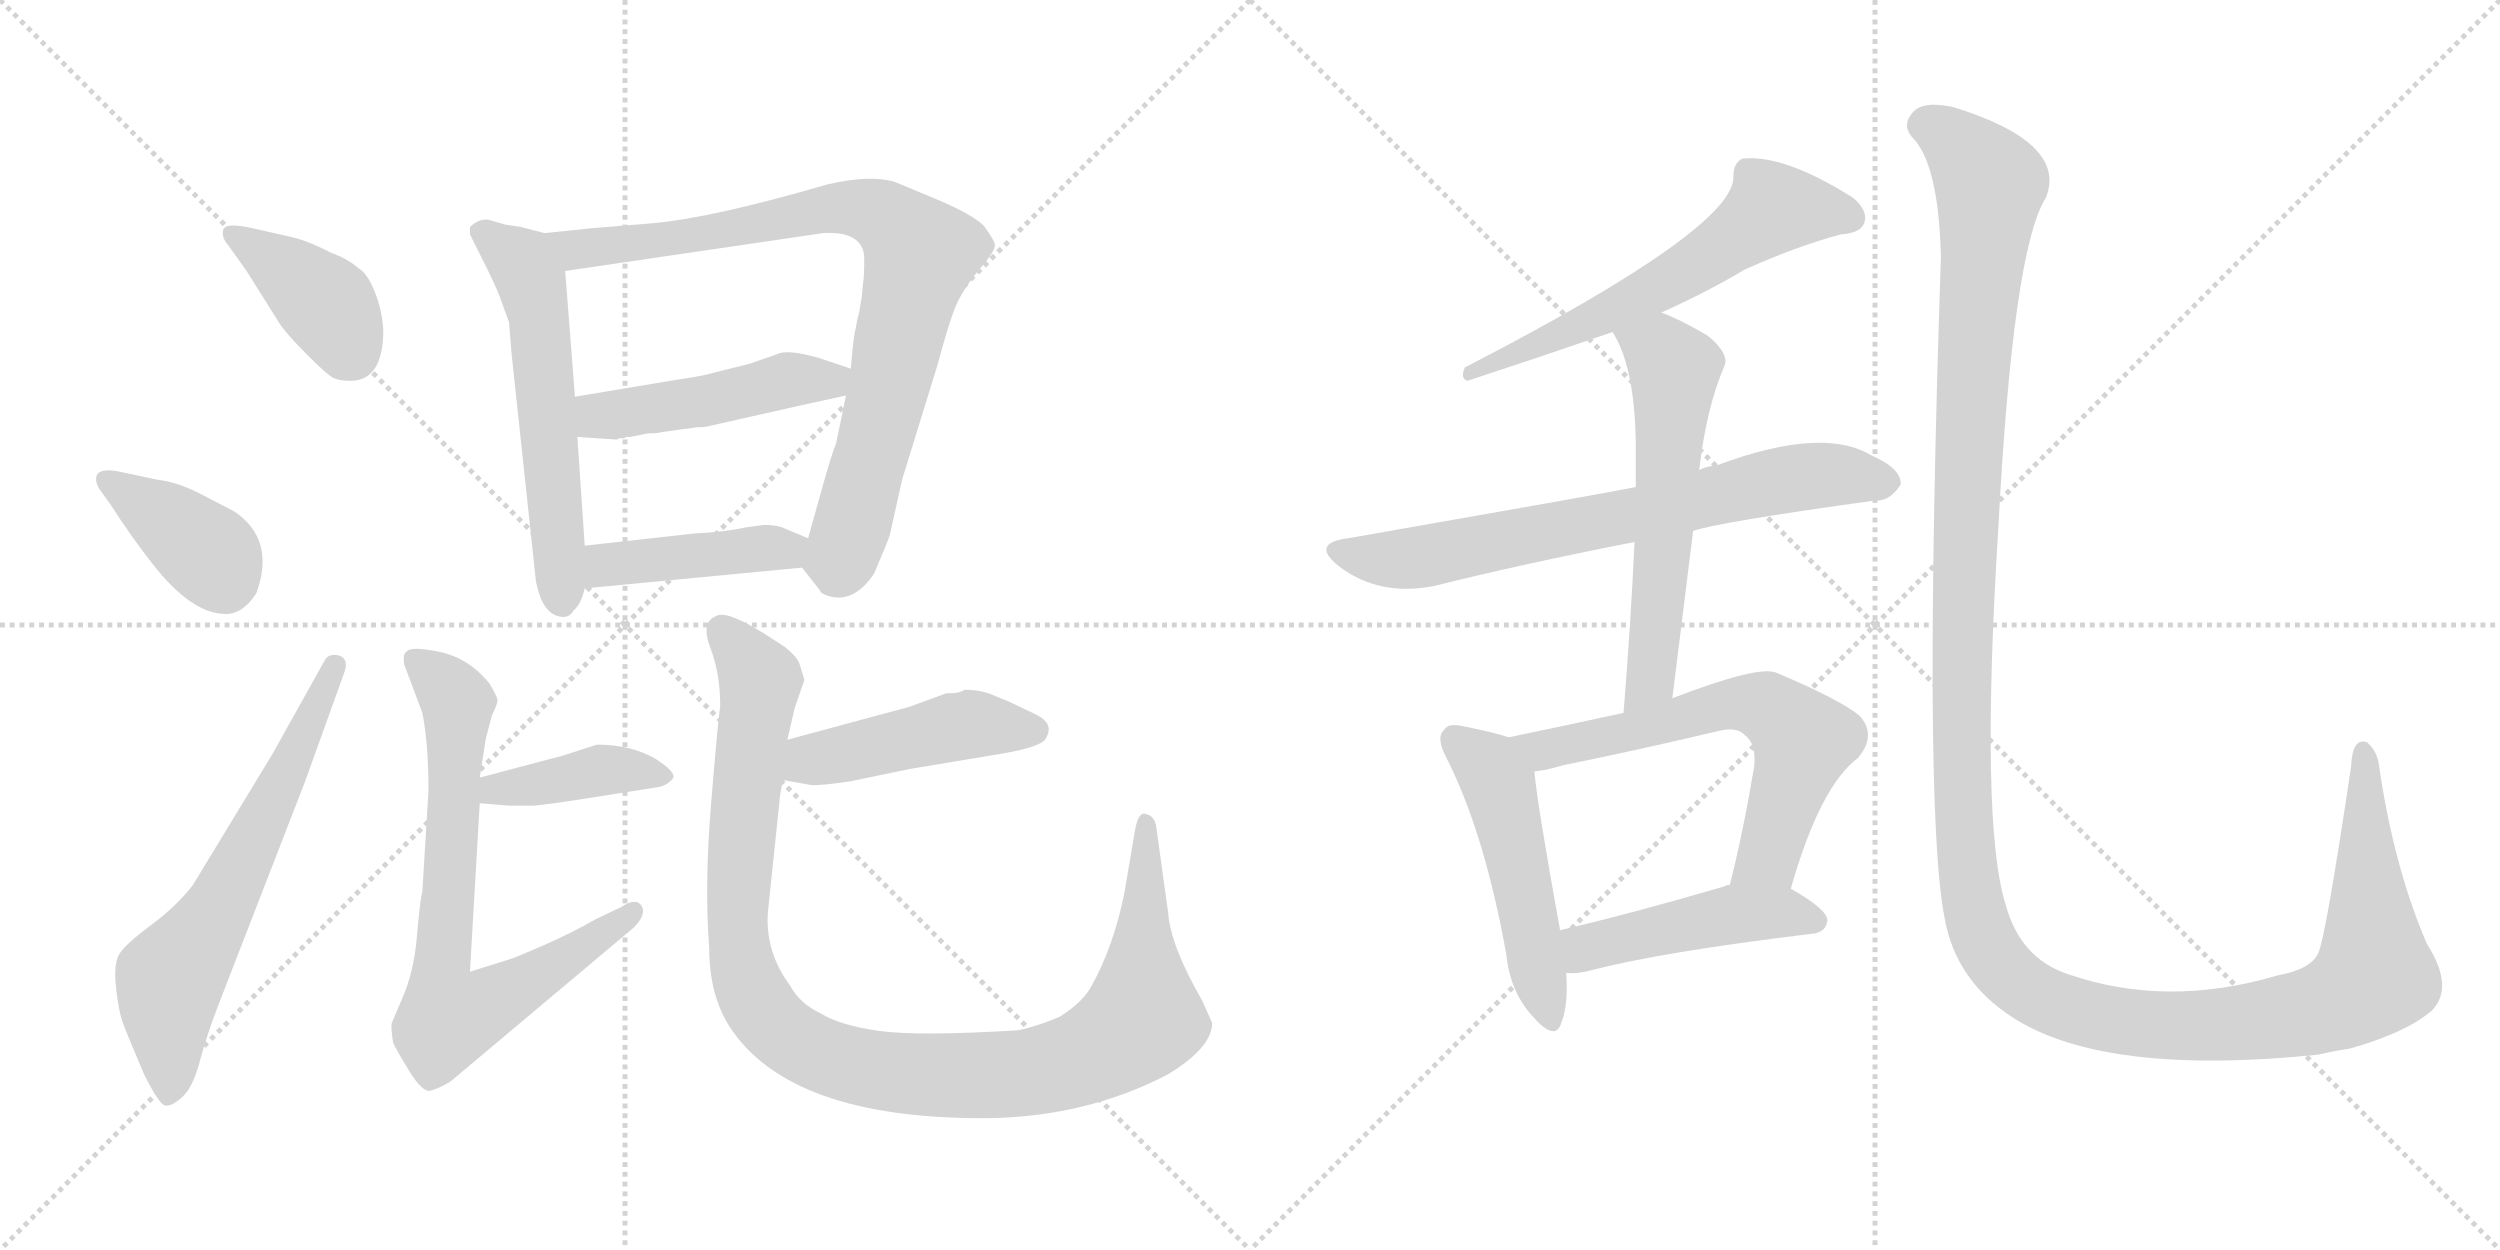 <svg version="1.1" viewBox="0 0 2048 1024" xmlns="http://www.w3.org/2000/svg">
  <g stroke="lightgray" stroke-dasharray="1,1" stroke-width="1" transform="scale(4, 4)">
    <line x1="0" y1="0" x2="256" y2="256"></line>
    <line x1="256" y1="0" x2="0" y2="256"></line>
    <line x1="128" y1="0" x2="128" y2="256"></line>
    <line x1="0" y1="128" x2="256" y2="128"></line>
    <line x1="256" y1="0" x2="512" y2="256"></line>
    <line x1="512" y1="0" x2="256" y2="256"></line>
    <line x1="384" y1="0" x2="384" y2="256"></line>
    <line x1="256" y1="128" x2="512" y2="128"></line>
  </g>
<g transform="scale(1, -1) translate(0, -850)">
   <style type="text/css">
    @keyframes keyframes0 {
      from {
       stroke: black;
       stroke-dashoffset: 397;
       stroke-width: 128;
       }
       56% {
       animation-timing-function: step-end;
       stroke: black;
       stroke-dashoffset: 0;
       stroke-width: 128;
       }
       to {
       stroke: black;
       stroke-width: 1024;
       }
       }
       #make-me-a-hanzi-animation-0 {
         animation: keyframes0 0.573s both;
         animation-delay: 0s;
         animation-timing-function: linear;
       }
    @keyframes keyframes1 {
      from {
       stroke: black;
       stroke-dashoffset: 384;
       stroke-width: 128;
       }
       56% {
       animation-timing-function: step-end;
       stroke: black;
       stroke-dashoffset: 0;
       stroke-width: 128;
       }
       to {
       stroke: black;
       stroke-width: 1024;
       }
       }
       #make-me-a-hanzi-animation-1 {
         animation: keyframes1 0.562s both;
         animation-delay: 0.573s;
         animation-timing-function: linear;
       }
    @keyframes keyframes2 {
      from {
       stroke: black;
       stroke-dashoffset: 639;
       stroke-width: 128;
       }
       68% {
       animation-timing-function: step-end;
       stroke: black;
       stroke-dashoffset: 0;
       stroke-width: 128;
       }
       to {
       stroke: black;
       stroke-width: 1024;
       }
       }
       #make-me-a-hanzi-animation-2 {
         animation: keyframes2 0.77s both;
         animation-delay: 1.136s;
         animation-timing-function: linear;
       }
    @keyframes keyframes3 {
      from {
       stroke: black;
       stroke-dashoffset: 578;
       stroke-width: 128;
       }
       65% {
       animation-timing-function: step-end;
       stroke: black;
       stroke-dashoffset: 0;
       stroke-width: 128;
       }
       to {
       stroke: black;
       stroke-width: 1024;
       }
       }
       #make-me-a-hanzi-animation-3 {
         animation: keyframes3 0.72s both;
         animation-delay: 1.906s;
         animation-timing-function: linear;
       }
    @keyframes keyframes4 {
      from {
       stroke: black;
       stroke-dashoffset: 852;
       stroke-width: 128;
       }
       73% {
       animation-timing-function: step-end;
       stroke: black;
       stroke-dashoffset: 0;
       stroke-width: 128;
       }
       to {
       stroke: black;
       stroke-width: 1024;
       }
       }
       #make-me-a-hanzi-animation-4 {
         animation: keyframes4 0.943s both;
         animation-delay: 2.626s;
         animation-timing-function: linear;
       }
    @keyframes keyframes5 {
      from {
       stroke: black;
       stroke-dashoffset: 474;
       stroke-width: 128;
       }
       61% {
       animation-timing-function: step-end;
       stroke: black;
       stroke-dashoffset: 0;
       stroke-width: 128;
       }
       to {
       stroke: black;
       stroke-width: 1024;
       }
       }
       #make-me-a-hanzi-animation-5 {
         animation: keyframes5 0.636s both;
         animation-delay: 3.569s;
         animation-timing-function: linear;
       }
    @keyframes keyframes6 {
      from {
       stroke: black;
       stroke-dashoffset: 431;
       stroke-width: 128;
       }
       58% {
       animation-timing-function: step-end;
       stroke: black;
       stroke-dashoffset: 0;
       stroke-width: 128;
       }
       to {
       stroke: black;
       stroke-width: 1024;
       }
       }
       #make-me-a-hanzi-animation-6 {
         animation: keyframes6 0.601s both;
         animation-delay: 4.205s;
         animation-timing-function: linear;
       }
    @keyframes keyframes7 {
      from {
       stroke: black;
       stroke-dashoffset: 404;
       stroke-width: 128;
       }
       57% {
       animation-timing-function: step-end;
       stroke: black;
       stroke-dashoffset: 0;
       stroke-width: 128;
       }
       to {
       stroke: black;
       stroke-width: 1024;
       }
       }
       #make-me-a-hanzi-animation-7 {
         animation: keyframes7 0.579s both;
         animation-delay: 4.806s;
         animation-timing-function: linear;
       }
    @keyframes keyframes8 {
      from {
       stroke: black;
       stroke-dashoffset: 740;
       stroke-width: 128;
       }
       71% {
       animation-timing-function: step-end;
       stroke: black;
       stroke-dashoffset: 0;
       stroke-width: 128;
       }
       to {
       stroke: black;
       stroke-width: 1024;
       }
       }
       #make-me-a-hanzi-animation-8 {
         animation: keyframes8 0.852s both;
         animation-delay: 5.385s;
         animation-timing-function: linear;
       }
    @keyframes keyframes9 {
      from {
       stroke: black;
       stroke-dashoffset: 461;
       stroke-width: 128;
       }
       60% {
       animation-timing-function: step-end;
       stroke: black;
       stroke-dashoffset: 0;
       stroke-width: 128;
       }
       to {
       stroke: black;
       stroke-width: 1024;
       }
       }
       #make-me-a-hanzi-animation-9 {
         animation: keyframes9 0.625s both;
         animation-delay: 6.237s;
         animation-timing-function: linear;
       }
    @keyframes keyframes10 {
      from {
       stroke: black;
       stroke-dashoffset: 1078;
       stroke-width: 128;
       }
       78% {
       animation-timing-function: step-end;
       stroke: black;
       stroke-dashoffset: 0;
       stroke-width: 128;
       }
       to {
       stroke: black;
       stroke-width: 1024;
       }
       }
       #make-me-a-hanzi-animation-10 {
         animation: keyframes10 1.127s both;
         animation-delay: 6.862s;
         animation-timing-function: linear;
       }
    @keyframes keyframes11 {
      from {
       stroke: black;
       stroke-dashoffset: 587;
       stroke-width: 128;
       }
       66% {
       animation-timing-function: step-end;
       stroke: black;
       stroke-dashoffset: 0;
       stroke-width: 128;
       }
       to {
       stroke: black;
       stroke-width: 1024;
       }
       }
       #make-me-a-hanzi-animation-11 {
         animation: keyframes11 0.728s both;
         animation-delay: 7.989s;
         animation-timing-function: linear;
       }
    @keyframes keyframes12 {
      from {
       stroke: black;
       stroke-dashoffset: 710;
       stroke-width: 128;
       }
       70% {
       animation-timing-function: step-end;
       stroke: black;
       stroke-dashoffset: 0;
       stroke-width: 128;
       }
       to {
       stroke: black;
       stroke-width: 1024;
       }
       }
       #make-me-a-hanzi-animation-12 {
         animation: keyframes12 0.828s both;
         animation-delay: 8.717s;
         animation-timing-function: linear;
       }
    @keyframes keyframes13 {
      from {
       stroke: black;
       stroke-dashoffset: 588;
       stroke-width: 128;
       }
       66% {
       animation-timing-function: step-end;
       stroke: black;
       stroke-dashoffset: 0;
       stroke-width: 128;
       }
       to {
       stroke: black;
       stroke-width: 1024;
       }
       }
       #make-me-a-hanzi-animation-13 {
         animation: keyframes13 0.729s both;
         animation-delay: 9.545s;
         animation-timing-function: linear;
       }
    @keyframes keyframes14 {
      from {
       stroke: black;
       stroke-dashoffset: 500;
       stroke-width: 128;
       }
       62% {
       animation-timing-function: step-end;
       stroke: black;
       stroke-dashoffset: 0;
       stroke-width: 128;
       }
       to {
       stroke: black;
       stroke-width: 1024;
       }
       }
       #make-me-a-hanzi-animation-14 {
         animation: keyframes14 0.657s both;
         animation-delay: 10.273s;
         animation-timing-function: linear;
       }
    @keyframes keyframes15 {
      from {
       stroke: black;
       stroke-dashoffset: 636;
       stroke-width: 128;
       }
       67% {
       animation-timing-function: step-end;
       stroke: black;
       stroke-dashoffset: 0;
       stroke-width: 128;
       }
       to {
       stroke: black;
       stroke-width: 1024;
       }
       }
       #make-me-a-hanzi-animation-15 {
         animation: keyframes15 0.768s both;
         animation-delay: 10.93s;
         animation-timing-function: linear;
       }
    @keyframes keyframes16 {
      from {
       stroke: black;
       stroke-dashoffset: 466;
       stroke-width: 128;
       }
       60% {
       animation-timing-function: step-end;
       stroke: black;
       stroke-dashoffset: 0;
       stroke-width: 128;
       }
       to {
       stroke: black;
       stroke-width: 1024;
       }
       }
       #make-me-a-hanzi-animation-16 {
         animation: keyframes16 0.629s both;
         animation-delay: 11.698s;
         animation-timing-function: linear;
       }
    @keyframes keyframes17 {
      from {
       stroke: black;
       stroke-dashoffset: 1487;
       stroke-width: 128;
       }
       83% {
       animation-timing-function: step-end;
       stroke: black;
       stroke-dashoffset: 0;
       stroke-width: 128;
       }
       to {
       stroke: black;
       stroke-width: 1024;
       }
       }
       #make-me-a-hanzi-animation-17 {
         animation: keyframes17 1.46s both;
         animation-delay: 12.327s;
         animation-timing-function: linear;
       }
</style>
<path d="M 314 580 Q 313 596 307 611 Q 301 626 294 630 Q 285 638 271 643 Q 252 653 238 656 L 207 663 Q 185 668 183 662 Q 181 656 187 649 L 202 628 L 229 585 Q 235 576 251 560 Q 267 544 272 541 Q 277 538 287 538 Q 314 538 314 580 Z" fill="lightgray"></path> 
<path d="M 91 436 Q 107 411 125 388 Q 157 347 185 347 Q 199 347 210 364 Q 226 408 192 431 L 165 445 Q 146 455 129 457 L 96 464 Q 84 466 80 462 Q 77 457 81 450 L 91 436 Z" fill="lightgray"></path> 
<path d="M 223 232 L 158 125 Q 145 108 123.5 92 Q 102 76 97.5 68 Q 93 60 95 41.5 Q 97 23 100 14 Q 103 5 118 -30 Q 130 -54 135 -55.5 Q 140 -57 149 -49 Q 158 -41 163.5 -20 Q 169 1 179 27 L 250 210 L 282 299 Q 286 310 278 313 Q 269 315 266 309 L 223 232 Z" fill="lightgray"></path> 
<path d="M 446 659 L 427 664 L 414 666 Q 407 668 400 670 Q 392 671 385 664 L 385 658 L 394 640 Q 406 616 409 608 L 417 586 L 419 561 L 439 374 Q 444 348 458 345 Q 466 343 470 350 Q 476 355 479 368 L 479 403 L 473 492 L 471 525 L 463 628 C 461 655 461 655 446 659 Z" fill="lightgray"></path> 
<path d="M 657 385 L 672 366 Q 672 364 678 362 Q 699 355 716 380 Q 728 408 729 412 L 739 457 L 768 551 Q 776 581 782 597 Q 788 612 802 629 Q 816 645 815 650 Q 814 654 806 665 Q 797 674 769 686 L 733 701 Q 713 707 678 699 Q 582 671 533 667 L 484 663 L 446 659 C 416 656 433 624 463 628 L 674 659 Q 706 661 708 640 Q 708 623 707 618 L 706 607 Q 705 602 704 595 Q 702 588 701 581 Q 699 574 697 548 L 693 526 L 685 487 Q 681 477 674 452 L 662 409 C 656 387 656 387 657 385 Z" fill="lightgray"></path> 
<path d="M 697 548 L 670 557 Q 645 564 637 560 L 614 552 L 586 545 Q 576 542 555 539 L 471 525 C 441 520 443 494 473 492 L 504 490 L 506 490 L 507 491 L 511 491 L 513 492 L 516 492 L 531 495 Q 539 495 542 496 L 571 500 Q 578 500 581 501 L 652 517 Q 684 524 693 526 C 722 532 725 539 697 548 Z" fill="lightgray"></path> 
<path d="M 479 368 L 657 385 C 687 388 690 397 662 409 L 643 417 Q 637 420 626 420 L 611 418 Q 593 414 569 413 L 479 403 C 449 400 449 365 479 368 Z" fill="lightgray"></path> 
<path d="M 393 192 L 417 190 L 437 190 Q 449 191 481 196 L 538 205 Q 546 206 551 212 Q 555 217 536 229 Q 516 240 489 240 L 461 231 L 393 213 C 364 205 363 194 393 192 Z" fill="lightgray"></path> 
<path d="M 346 266 Q 351 241 351 202 L 346 120 Q 344 112 341.5 82.5 Q 339 53 329 31 L 321 12 Q 320 9 322 -4 Q 324 -9 335 -27 Q 346 -45 352.5 -43.5 Q 359 -42 369 -36 L 519 90 Q 530 101 525.5 108 Q 521 115 509 107 L 488 97 Q 469 86 445 75.5 Q 421 65 417 64 L 385 54 L 393 192 L 393 213 L 398 245 L 403 264 Q 408 274 407.5 277 Q 407 280 401 290 Q 384 311 360 316 Q 336 321 333 316 Q 330 315 331 306 L 346 266 Z" fill="lightgray"></path> 
<path d="M 641 211 L 664 207 Q 670 206 697 210 L 745 220 L 823 233 Q 851 238 856 244 Q 865 257 848 265 L 827 275 L 810 282 Q 801 285 790 285 Q 787 282 775 282 L 745 271 L 645 244 C 616 236 611 216 641 211 Z" fill="lightgray"></path> 
<path d="M 645 244 L 651 270 L 659 293 L 655 306 Q 653 312 643 320 Q 629 329 626 331 Q 594 351 586 345 Q 574 340 582 319 Q 590 298 590 272 Q 588 258 582.5 191.5 Q 577 125 581 73 Q 581 36 597 10 Q 646 -67 809 -66 Q 890 -65 957 -30 Q 993 -8 993 12 L 985 30 Q 959 75 957 102 L 947 174 Q 945 182 939 183 Q 933 186 930 171 L 921 118 Q 912 74 894 42 Q 887 29 868 17 Q 849 9 834 6 Q 752 1 720 5.5 Q 688 10 672 20 Q 655 28 647 43 Q 627 70 629 102 L 639 198 Q 641 210 641 211 L 645 244 Z" fill="lightgray"></path> 
<path d="M 1361 594 Q 1397 610 1429 629 Q 1471 648 1508 658 Q 1524 659 1527 667 Q 1531 677 1518 688 Q 1461 724 1427 720 Q 1420 716 1420 706 Q 1423 664 1200 549 Q 1196 540 1202 538 Q 1260 557 1321 578 L 1361 594 Z" fill="lightgray"></path> 
<path d="M 1387 415 Q 1406 422 1536 440 Q 1548 439 1557 453 Q 1558 466 1533 477 Q 1493 501 1407 469 Q 1398 468 1392 465 L 1340 451 Q 1310 445 1104 409 Q 1073 405 1097 386 Q 1130 361 1175 370 Q 1247 388 1339 406 L 1387 415 Z" fill="lightgray"></path> 
<path d="M 1370 278 Q 1379 350 1387 415 L 1392 465 Q 1398 517 1413 551 Q 1416 561 1399 575 Q 1377 588 1361 594 C 1333 606 1307 604 1321 578 Q 1339 550 1340 488 Q 1340 472 1340 451 L 1339 406 Q 1336 340 1330 266 C 1328 236 1366 248 1370 278 Z" fill="lightgray"></path> 
<path d="M 1236 246 Q 1224 250 1199 255 Q 1186 258 1183 252 Q 1176 246 1185 229 Q 1216 168 1234 68 Q 1237 38 1255 18 Q 1274 -4 1279 12 Q 1285 27 1283 53 L 1278 88 Q 1259 193 1257 218 C 1255 240 1255 240 1236 246 Z" fill="lightgray"></path> 
<path d="M 1467 122 Q 1491 206 1522 229 Q 1538 248 1523 264 Q 1507 277 1455 299 Q 1440 305 1370 278 L 1330 266 Q 1284 256 1236 246 C 1207 240 1227 213 1257 218 Q 1267 219 1280 223 Q 1344 236 1407 251 Q 1423 255 1429 248 Q 1439 241 1437 222 Q 1428 168 1417 125 C 1410 96 1458 93 1467 122 Z" fill="lightgray"></path> 
<path d="M 1283 53 Q 1292 52 1303 55 Q 1360 70 1484 85 Q 1496 86 1497 96 Q 1497 105 1467 122 L 1417 125 Q 1414 125 1413 124 Q 1338 102 1278 88 C 1249 81 1253 54 1283 53 Z" fill="lightgray"></path> 
<path d="M 1992 22 Q 2011 41 1988 77 Q 1961 140 1949 222 Q 1948 234 1939 242 Q 1927 246 1926 222 Q 1905 81 1899 69 Q 1893 56 1866 51 Q 1775 24 1694 52 Q 1655 65 1643 109 Q 1622 176 1637 417 Q 1649 646 1676 688 Q 1694 733 1601 762 Q 1598 763 1596 763 Q 1575 767 1567 758 Q 1558 748 1566 738 Q 1588 717 1590 640 Q 1575 189 1593 98 Q 1602 47 1648 17 Q 1723 -32 1899 -14 Q 1912 -11 1925 -9 Q 1971 4 1992 22 Z" fill="lightgray"></path> 
      <clipPath id="make-me-a-hanzi-clip-0">
      <path d="M 314 580 Q 313 596 307 611 Q 301 626 294 630 Q 285 638 271 643 Q 252 653 238 656 L 207 663 Q 185 668 183 662 Q 181 656 187 649 L 202 628 L 229 585 Q 235 576 251 560 Q 267 544 272 541 Q 277 538 287 538 Q 314 538 314 580 Z" fill="lightgray"></path>
      </clipPath>
      <path clip-path="url(#make-me-a-hanzi-clip-0)" d="M 190 657 L 266 602 L 288 560 " fill="none" id="make-me-a-hanzi-animation-0" stroke-dasharray="269 538" stroke-linecap="round"></path>

      <clipPath id="make-me-a-hanzi-clip-1">
      <path d="M 91 436 Q 107 411 125 388 Q 157 347 185 347 Q 199 347 210 364 Q 226 408 192 431 L 165 445 Q 146 455 129 457 L 96 464 Q 84 466 80 462 Q 77 457 81 450 L 91 436 Z" fill="lightgray"></path>
      </clipPath>
      <path clip-path="url(#make-me-a-hanzi-clip-1)" d="M 86 456 L 167 400 L 183 375 " fill="none" id="make-me-a-hanzi-animation-1" stroke-dasharray="256 512" stroke-linecap="round"></path>

      <clipPath id="make-me-a-hanzi-clip-2">
      <path d="M 223 232 L 158 125 Q 145 108 123.5 92 Q 102 76 97.5 68 Q 93 60 95 41.5 Q 97 23 100 14 Q 103 5 118 -30 Q 130 -54 135 -55.5 Q 140 -57 149 -49 Q 158 -41 163.5 -20 Q 169 1 179 27 L 250 210 L 282 299 Q 286 310 278 313 Q 269 315 266 309 L 223 232 Z" fill="lightgray"></path>
      </clipPath>
      <path clip-path="url(#make-me-a-hanzi-clip-2)" d="M 139 -45 L 139 48 L 184 114 L 274 304 " fill="none" id="make-me-a-hanzi-animation-2" stroke-dasharray="511 1022" stroke-linecap="round"></path>

      <clipPath id="make-me-a-hanzi-clip-3">
      <path d="M 446 659 L 427 664 L 414 666 Q 407 668 400 670 Q 392 671 385 664 L 385 658 L 394 640 Q 406 616 409 608 L 417 586 L 419 561 L 439 374 Q 444 348 458 345 Q 466 343 470 350 Q 476 355 479 368 L 479 403 L 473 492 L 471 525 L 463 628 C 461 655 461 655 446 659 Z" fill="lightgray"></path>
      </clipPath>
      <path clip-path="url(#make-me-a-hanzi-clip-3)" d="M 394 661 L 427 635 L 436 618 L 460 358 " fill="none" id="make-me-a-hanzi-animation-3" stroke-dasharray="450 900" stroke-linecap="round"></path>

      <clipPath id="make-me-a-hanzi-clip-4">
      <path d="M 657 385 L 672 366 Q 672 364 678 362 Q 699 355 716 380 Q 728 408 729 412 L 739 457 L 768 551 Q 776 581 782 597 Q 788 612 802 629 Q 816 645 815 650 Q 814 654 806 665 Q 797 674 769 686 L 733 701 Q 713 707 678 699 Q 582 671 533 667 L 484 663 L 446 659 C 416 656 433 624 463 628 L 674 659 Q 706 661 708 640 Q 708 623 707 618 L 706 607 Q 705 602 704 595 Q 702 588 701 581 Q 699 574 697 548 L 693 526 L 685 487 Q 681 477 674 452 L 662 409 C 656 387 656 387 657 385 Z" fill="lightgray"></path>
      </clipPath>
      <path clip-path="url(#make-me-a-hanzi-clip-4)" d="M 453 656 L 472 645 L 483 646 L 690 680 L 722 674 L 747 651 L 753 636 L 700 426 L 689 393 L 671 388 " fill="none" id="make-me-a-hanzi-animation-4" stroke-dasharray="724 1448" stroke-linecap="round"></path>

      <clipPath id="make-me-a-hanzi-clip-5">
      <path d="M 697 548 L 670 557 Q 645 564 637 560 L 614 552 L 586 545 Q 576 542 555 539 L 471 525 C 441 520 443 494 473 492 L 504 490 L 506 490 L 507 491 L 511 491 L 513 492 L 516 492 L 531 495 Q 539 495 542 496 L 571 500 Q 578 500 581 501 L 652 517 Q 684 524 693 526 C 722 532 725 539 697 548 Z" fill="lightgray"></path>
      </clipPath>
      <path clip-path="url(#make-me-a-hanzi-clip-5)" d="M 479 520 L 489 510 L 520 512 L 645 539 L 680 538 L 688 544 " fill="none" id="make-me-a-hanzi-animation-5" stroke-dasharray="346 692" stroke-linecap="round"></path>

      <clipPath id="make-me-a-hanzi-clip-6">
      <path d="M 479 368 L 657 385 C 687 388 690 397 662 409 L 643 417 Q 637 420 626 420 L 611 418 Q 593 414 569 413 L 479 403 C 449 400 449 365 479 368 Z" fill="lightgray"></path>
      </clipPath>
      <path clip-path="url(#make-me-a-hanzi-clip-6)" d="M 486 374 L 494 386 L 654 404 " fill="none" id="make-me-a-hanzi-animation-6" stroke-dasharray="303 606" stroke-linecap="round"></path>

      <clipPath id="make-me-a-hanzi-clip-7">
      <path d="M 393 192 L 417 190 L 437 190 Q 449 191 481 196 L 538 205 Q 546 206 551 212 Q 555 217 536 229 Q 516 240 489 240 L 461 231 L 393 213 C 364 205 363 194 393 192 Z" fill="lightgray"></path>
      </clipPath>
      <path clip-path="url(#make-me-a-hanzi-clip-7)" d="M 399 197 L 406 204 L 496 220 L 542 213 " fill="none" id="make-me-a-hanzi-animation-7" stroke-dasharray="276 552" stroke-linecap="round"></path>

      <clipPath id="make-me-a-hanzi-clip-8">
      <path d="M 346 266 Q 351 241 351 202 L 346 120 Q 344 112 341.5 82.5 Q 339 53 329 31 L 321 12 Q 320 9 322 -4 Q 324 -9 335 -27 Q 346 -45 352.5 -43.5 Q 359 -42 369 -36 L 519 90 Q 530 101 525.5 108 Q 521 115 509 107 L 488 97 Q 469 86 445 75.5 Q 421 65 417 64 L 385 54 L 393 192 L 393 213 L 398 245 L 403 264 Q 408 274 407.5 277 Q 407 280 401 290 Q 384 311 360 316 Q 336 321 333 316 Q 330 315 331 306 L 346 266 Z" fill="lightgray"></path>
      </clipPath>
      <path clip-path="url(#make-me-a-hanzi-clip-8)" d="M 339 310 L 375 275 L 361 57 L 368 17 L 416 36 L 519 103 " fill="none" id="make-me-a-hanzi-animation-8" stroke-dasharray="612 1224" stroke-linecap="round"></path>

      <clipPath id="make-me-a-hanzi-clip-9">
      <path d="M 641 211 L 664 207 Q 670 206 697 210 L 745 220 L 823 233 Q 851 238 856 244 Q 865 257 848 265 L 827 275 L 810 282 Q 801 285 790 285 Q 787 282 775 282 L 745 271 L 645 244 C 616 236 611 216 641 211 Z" fill="lightgray"></path>
      </clipPath>
      <path clip-path="url(#make-me-a-hanzi-clip-9)" d="M 648 216 L 664 228 L 777 254 L 846 252 " fill="none" id="make-me-a-hanzi-animation-9" stroke-dasharray="333 666" stroke-linecap="round"></path>

      <clipPath id="make-me-a-hanzi-clip-10">
      <path d="M 645 244 L 651 270 L 659 293 L 655 306 Q 653 312 643 320 Q 629 329 626 331 Q 594 351 586 345 Q 574 340 582 319 Q 590 298 590 272 Q 588 258 582.5 191.5 Q 577 125 581 73 Q 581 36 597 10 Q 646 -67 809 -66 Q 890 -65 957 -30 Q 993 -8 993 12 L 985 30 Q 959 75 957 102 L 947 174 Q 945 182 939 183 Q 933 186 930 171 L 921 118 Q 912 74 894 42 Q 887 29 868 17 Q 849 9 834 6 Q 752 1 720 5.5 Q 688 10 672 20 Q 655 28 647 43 Q 627 70 629 102 L 639 198 Q 641 210 641 211 L 645 244 Z" fill="lightgray"></path>
      </clipPath>
      <path clip-path="url(#make-me-a-hanzi-clip-10)" d="M 592 333 L 623 293 L 604 107 L 610 54 L 630 15 L 676 -15 L 744 -30 L 816 -31 L 884 -18 L 919 1 L 937 16 L 938 174 " fill="none" id="make-me-a-hanzi-animation-10" stroke-dasharray="950 1900" stroke-linecap="round"></path>

      <clipPath id="make-me-a-hanzi-clip-11">
      <path d="M 1361 594 Q 1397 610 1429 629 Q 1471 648 1508 658 Q 1524 659 1527 667 Q 1531 677 1518 688 Q 1461 724 1427 720 Q 1420 716 1420 706 Q 1423 664 1200 549 Q 1196 540 1202 538 Q 1260 557 1321 578 L 1361 594 Z" fill="lightgray"></path>
      </clipPath>
      <path clip-path="url(#make-me-a-hanzi-clip-11)" d="M 1516 672 L 1455 680 L 1360 615 L 1251 563 L 1239 565 L 1222 552 " fill="none" id="make-me-a-hanzi-animation-11" stroke-dasharray="459 918" stroke-linecap="round"></path>

      <clipPath id="make-me-a-hanzi-clip-12">
      <path d="M 1387 415 Q 1406 422 1536 440 Q 1548 439 1557 453 Q 1558 466 1533 477 Q 1493 501 1407 469 Q 1398 468 1392 465 L 1340 451 Q 1310 445 1104 409 Q 1073 405 1097 386 Q 1130 361 1175 370 Q 1247 388 1339 406 L 1387 415 Z" fill="lightgray"></path>
      </clipPath>
      <path clip-path="url(#make-me-a-hanzi-clip-12)" d="M 1099 398 L 1163 393 L 1489 461 L 1545 454 " fill="none" id="make-me-a-hanzi-animation-12" stroke-dasharray="582 1164" stroke-linecap="round"></path>

      <clipPath id="make-me-a-hanzi-clip-13">
      <path d="M 1370 278 Q 1379 350 1387 415 L 1392 465 Q 1398 517 1413 551 Q 1416 561 1399 575 Q 1377 588 1361 594 C 1333 606 1307 604 1321 578 Q 1339 550 1340 488 Q 1340 472 1340 451 L 1339 406 Q 1336 340 1330 266 C 1328 236 1366 248 1370 278 Z" fill="lightgray"></path>
      </clipPath>
      <path clip-path="url(#make-me-a-hanzi-clip-13)" d="M 1330 576 L 1361 561 L 1372 544 L 1352 293 L 1335 274 " fill="none" id="make-me-a-hanzi-animation-13" stroke-dasharray="460 920" stroke-linecap="round"></path>

      <clipPath id="make-me-a-hanzi-clip-14">
      <path d="M 1236 246 Q 1224 250 1199 255 Q 1186 258 1183 252 Q 1176 246 1185 229 Q 1216 168 1234 68 Q 1237 38 1255 18 Q 1274 -4 1279 12 Q 1285 27 1283 53 L 1278 88 Q 1259 193 1257 218 C 1255 240 1255 240 1236 246 Z" fill="lightgray"></path>
      </clipPath>
      <path clip-path="url(#make-me-a-hanzi-clip-14)" d="M 1193 244 L 1228 207 L 1268 18 " fill="none" id="make-me-a-hanzi-animation-14" stroke-dasharray="372 744" stroke-linecap="round"></path>

      <clipPath id="make-me-a-hanzi-clip-15">
      <path d="M 1467 122 Q 1491 206 1522 229 Q 1538 248 1523 264 Q 1507 277 1455 299 Q 1440 305 1370 278 L 1330 266 Q 1284 256 1236 246 C 1207 240 1227 213 1257 218 Q 1267 219 1280 223 Q 1344 236 1407 251 Q 1423 255 1429 248 Q 1439 241 1437 222 Q 1428 168 1417 125 C 1410 96 1458 93 1467 122 Z" fill="lightgray"></path>
      </clipPath>
      <path clip-path="url(#make-me-a-hanzi-clip-15)" d="M 1243 244 L 1264 236 L 1407 272 L 1453 268 L 1477 243 L 1448 148 L 1424 130 " fill="none" id="make-me-a-hanzi-animation-15" stroke-dasharray="508 1016" stroke-linecap="round"></path>

      <clipPath id="make-me-a-hanzi-clip-16">
      <path d="M 1283 53 Q 1292 52 1303 55 Q 1360 70 1484 85 Q 1496 86 1497 96 Q 1497 105 1467 122 L 1417 125 Q 1414 125 1413 124 Q 1338 102 1278 88 C 1249 81 1253 54 1283 53 Z" fill="lightgray"></path>
      </clipPath>
      <path clip-path="url(#make-me-a-hanzi-clip-16)" d="M 1288 60 L 1303 75 L 1421 101 L 1460 103 L 1488 96 " fill="none" id="make-me-a-hanzi-animation-16" stroke-dasharray="338 676" stroke-linecap="round"></path>

      <clipPath id="make-me-a-hanzi-clip-17">
      <path d="M 1992 22 Q 2011 41 1988 77 Q 1961 140 1949 222 Q 1948 234 1939 242 Q 1927 246 1926 222 Q 1905 81 1899 69 Q 1893 56 1866 51 Q 1775 24 1694 52 Q 1655 65 1643 109 Q 1622 176 1637 417 Q 1649 646 1676 688 Q 1694 733 1601 762 Q 1598 763 1596 763 Q 1575 767 1567 758 Q 1558 748 1566 738 Q 1588 717 1590 640 Q 1575 189 1593 98 Q 1602 47 1648 17 Q 1723 -32 1899 -14 Q 1912 -11 1925 -9 Q 1971 4 1992 22 Z" fill="lightgray"></path>
      </clipPath>
      <path clip-path="url(#make-me-a-hanzi-clip-17)" d="M 1576 748 L 1604 733 L 1630 699 L 1616 550 L 1606 271 L 1614 123 L 1633 67 L 1666 36 L 1731 14 L 1826 11 L 1885 19 L 1922 32 L 1945 54 L 1939 195 L 1934 207 L 1937 233 " fill="none" id="make-me-a-hanzi-animation-17" stroke-dasharray="1359 2718" stroke-linecap="round"></path>

</g>
</svg>
